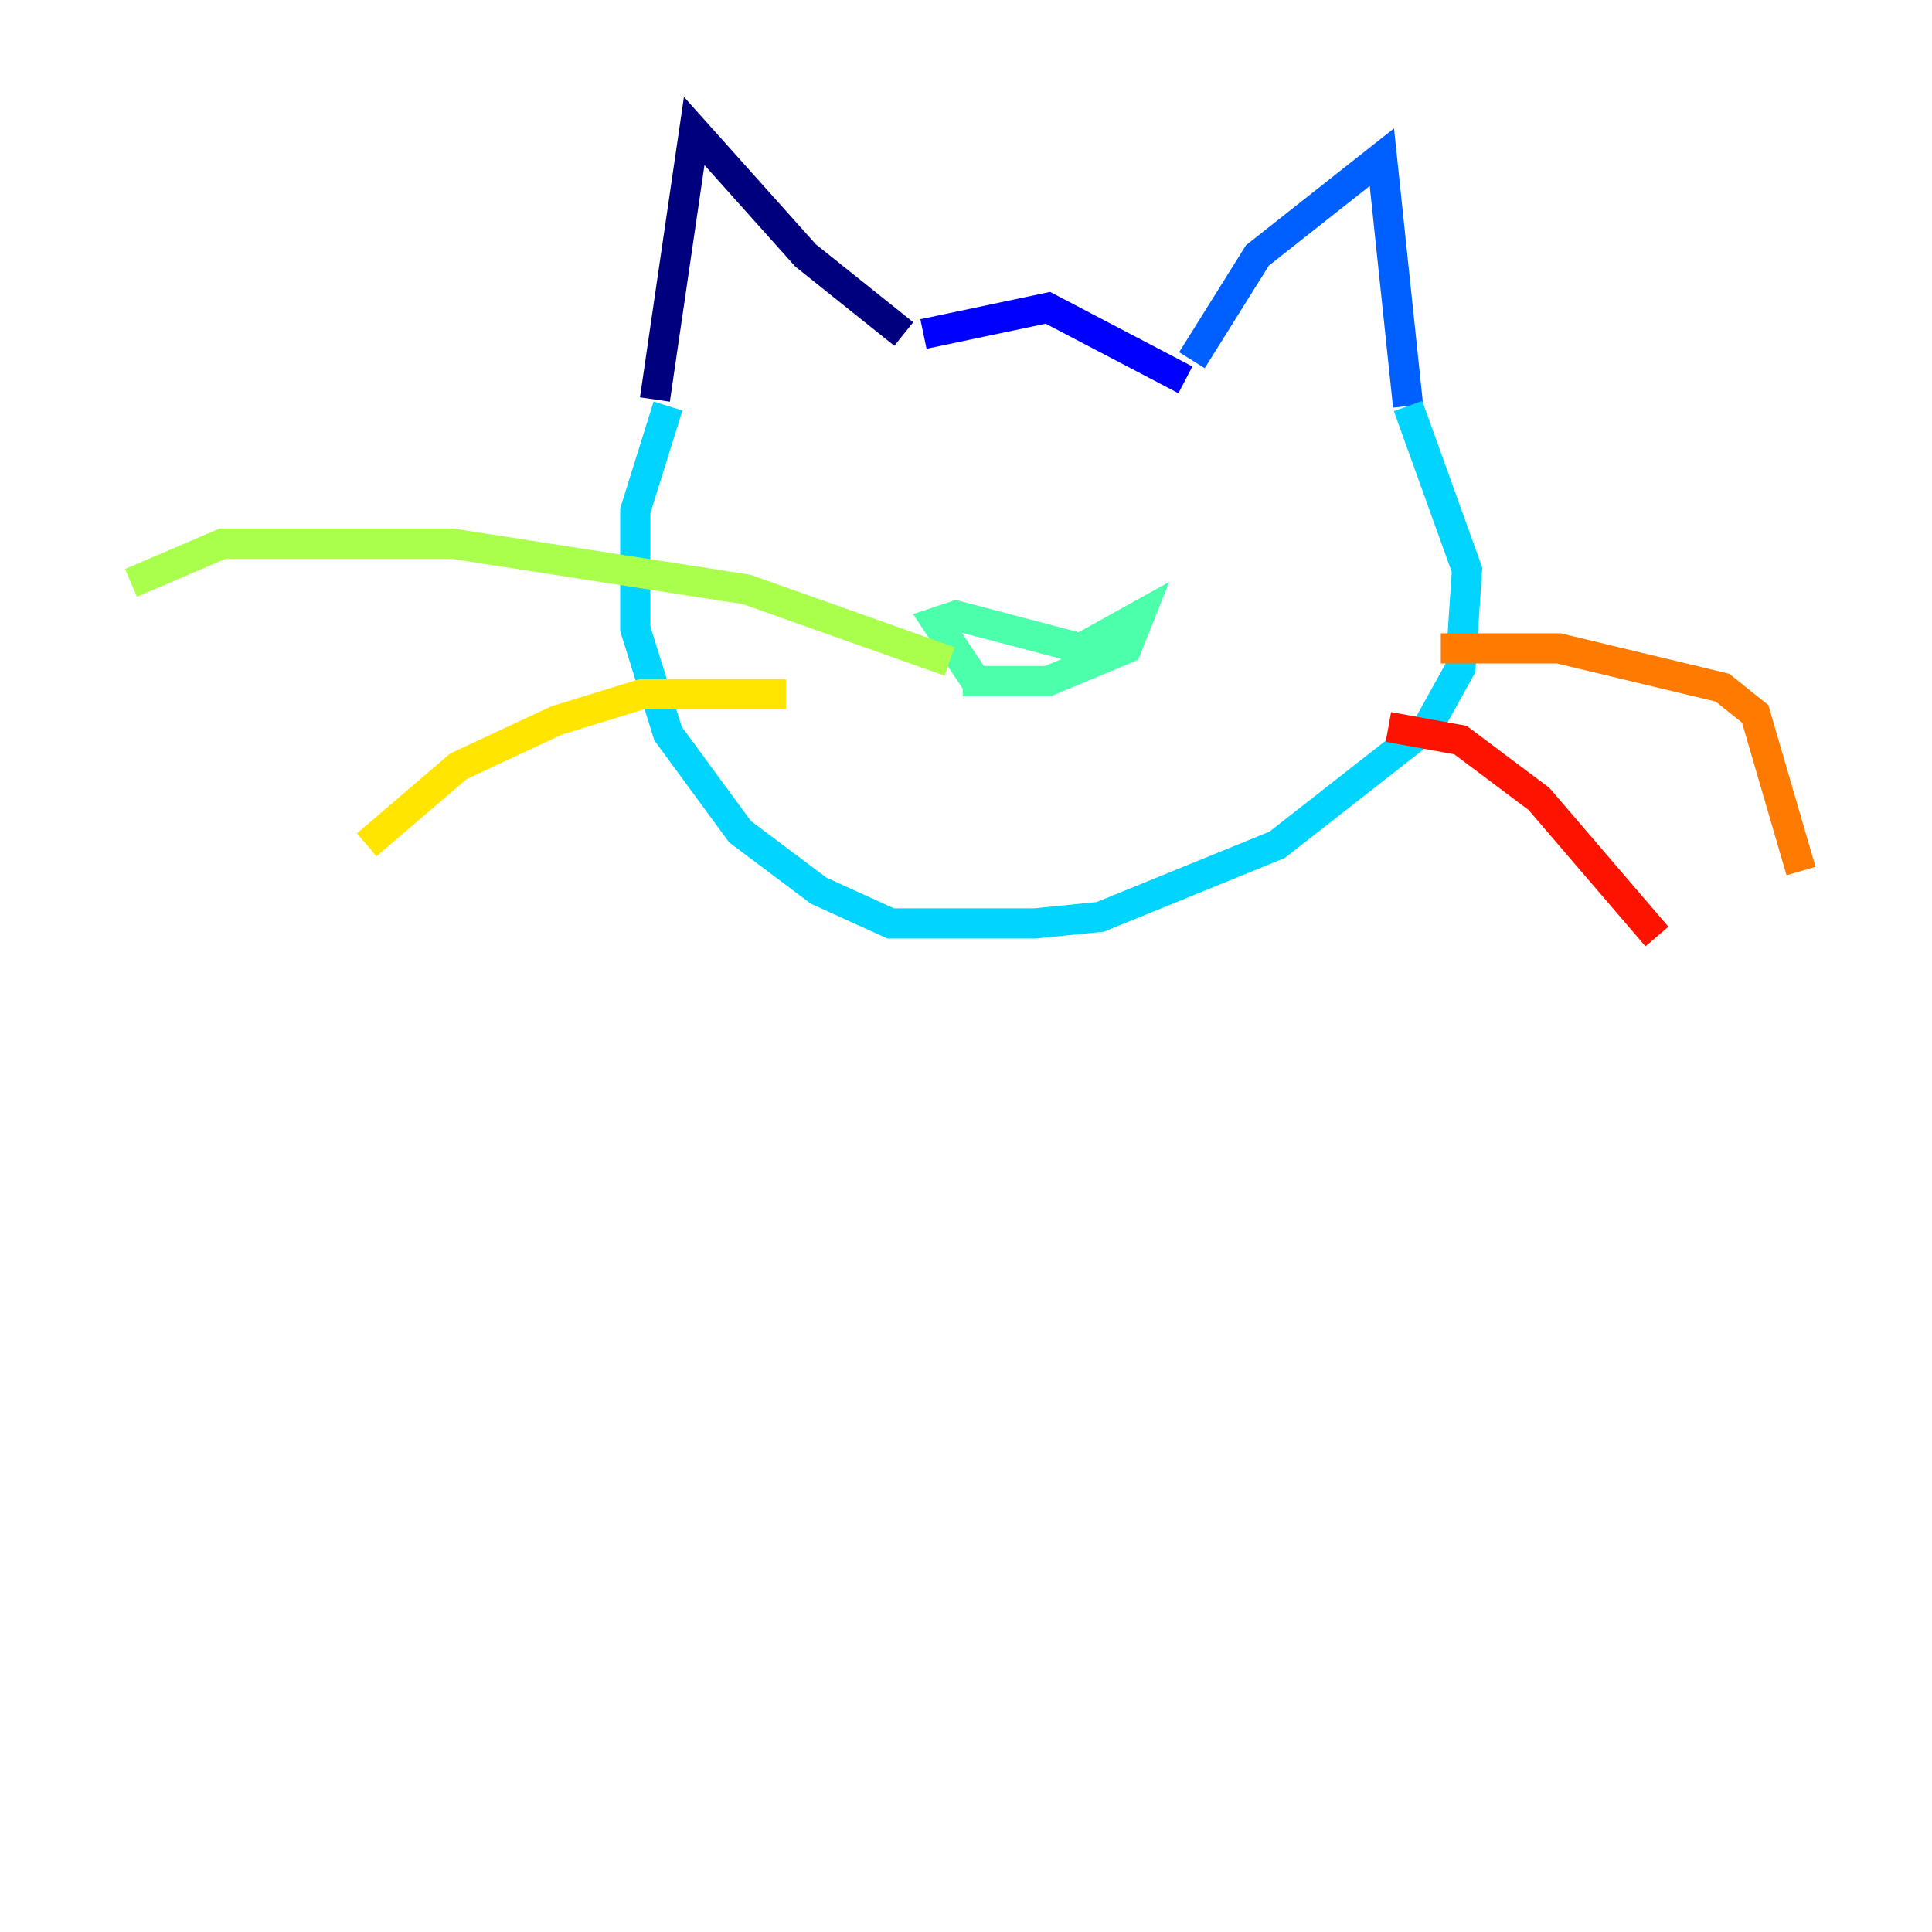 <?xml version="1.0" encoding="utf-8" ?>
<svg baseProfile="tiny" height="128" version="1.2" viewBox="0,0,128,128" width="128" xmlns="http://www.w3.org/2000/svg" xmlns:ev="http://www.w3.org/2001/xml-events" xmlns:xlink="http://www.w3.org/1999/xlink"><defs /><polyline fill="none" points="43.39,26.468 45.993,8.678 53.37,16.922 59.878,22.129" stroke="#00007f" stroke-width="2" /><polyline fill="none" points="61.18,22.129 69.424,20.393 78.536,25.166" stroke="#0000fe" stroke-width="2" /><polyline fill="none" points="78.969,23.864 83.308,16.922 91.552,10.414 93.288,26.902" stroke="#0060ff" stroke-width="2" /><polyline fill="none" points="93.288,26.902 97.193,37.749 96.759,44.258 94.59,48.163 84.61,55.973 72.895,60.746 68.556,61.18 59.01,61.18 54.237,59.01 49.031,55.105 44.258,48.597 42.088,41.654 42.088,33.844 44.258,26.902" stroke="#00d4ff" stroke-width="2" /><polyline fill="none" points="64.651,45.125 62.047,41.22 63.349,40.786 71.593,42.956 75.498,40.786 74.63,42.956 69.424,45.125 63.783,45.125" stroke="#4cffaa" stroke-width="2" /><polyline fill="none" points="62.915,43.824 49.464,39.051 29.939,36.014 14.752,36.014 8.678,38.617" stroke="#aaff4c" stroke-width="2" /><polyline fill="none" points="52.068,45.993 42.522,45.993 36.881,47.729 30.373,50.766 24.298,55.973" stroke="#ffe500" stroke-width="2" /><polyline fill="none" points="95.458,42.956 103.268,42.956 114.115,45.559 116.285,47.295 119.322,57.709" stroke="#ff7a00" stroke-width="2" /><polyline fill="none" points="91.986,48.163 96.759,49.031 101.966,52.936 109.776,62.047" stroke="#fe1200" stroke-width="2" /><polyline fill="none" points="65.953,48.163 65.953,48.163" stroke="#7f0000" stroke-width="2" /></svg>